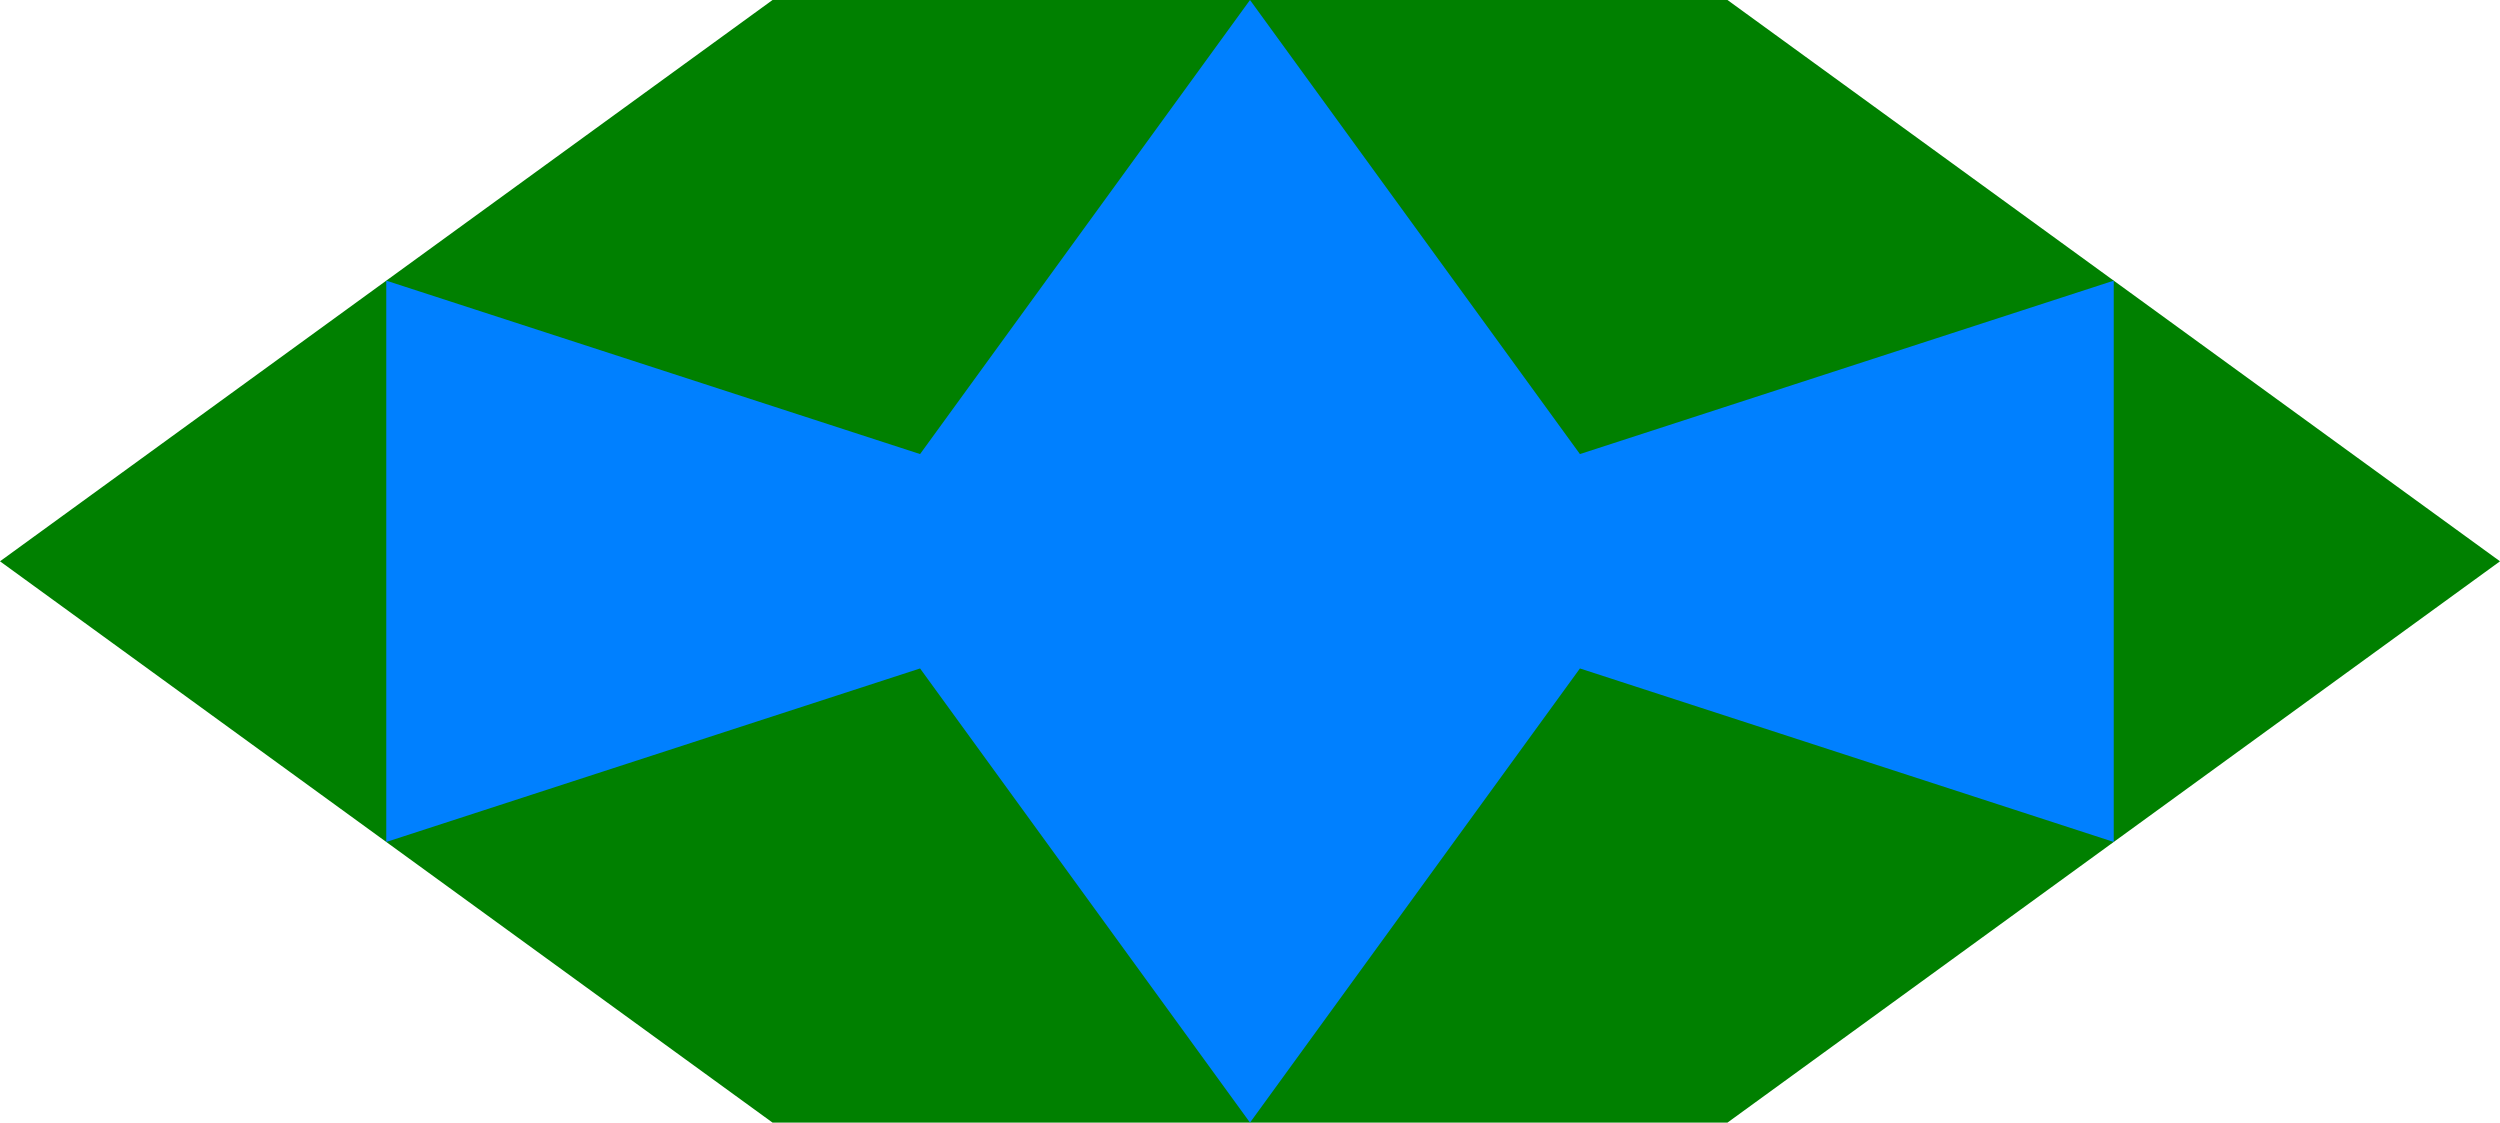 <?xml version="1.0" encoding="UTF-8" standalone="no"?>
<svg
   xmlns:dc="http://purl.org/dc/elements/1.1/"
   xmlns:cc="http://creativecommons.org/ns#"
   xmlns:rdf="http://www.w3.org/1999/02/22-rdf-syntax-ns#"
   xmlns:svg="http://www.w3.org/2000/svg"
   xmlns="http://www.w3.org/2000/svg"
   xmlns:sodipodi="http://sodipodi.sourceforge.net/DTD/sodipodi-0.dtd"
   xmlns:inkscape="http://www.inkscape.org/namespaces/inkscape"
   width="26.18mm"
   height="11.756mm"
   viewBox="0 0 26.18 11.756"
   version="1.1"
   id="svg7"
   sodipodi:docname="shesh_band.svg"
   inkscape:version="1.0.2-2 (e86c870879, 2021-01-15)">
  <defs
     id="defs11" />
  <sodipodi:namedview
     pagecolor="#ffffff"
     bordercolor="#666666"
     borderopacity="1"
     objecttolerance="10"
     gridtolerance="10"
     guidetolerance="10"
     inkscape:pageopacity="0"
     inkscape:pageshadow="2"
     inkscape:window-width="1920"
     inkscape:window-height="1121"
     id="namedview9"
     showgrid="false"
     inkscape:zoom="12.652546"
     inkscape:cx="49.130867"
     inkscape:cy="21.871707"
     inkscape:window-x="-9"
     inkscape:window-y="-9"
     inkscape:window-maximized="1"
     inkscape:current-layer="svg7" />
  <path
     id="Sketch_w0000"
     d="M 0,5.878 8.09,0 h 10 l 8.09,5.878 -8.09,5.878 h -10 L 0,5.878"
     stroke="#000000"
     stroke-width="0.35 px"
     style="fill:#008000;fill-opacity:1;fill-rule:evenodd;stroke:none;stroke-width:0.35;stroke-linecap:square;stroke-miterlimit:4;stroke-dasharray:none" />
  <path
     id="Sketch_w0001"
     d="m 13.09,0 3.455,4.755 5.59,-1.816 V 8.817 L 16.545,7 13.09,11.756 9.635,7 4.045,8.817 V 2.939 L 9.635,4.755 13.09,0"
     stroke="#000000"
     stroke-width="0.35 px"
     style="fill:#0080ff;fill-opacity:1;fill-rule:evenodd;stroke:none;stroke-width:0.35;stroke-linecap:square;stroke-miterlimit:4;stroke-dasharray:none" />
</svg>
